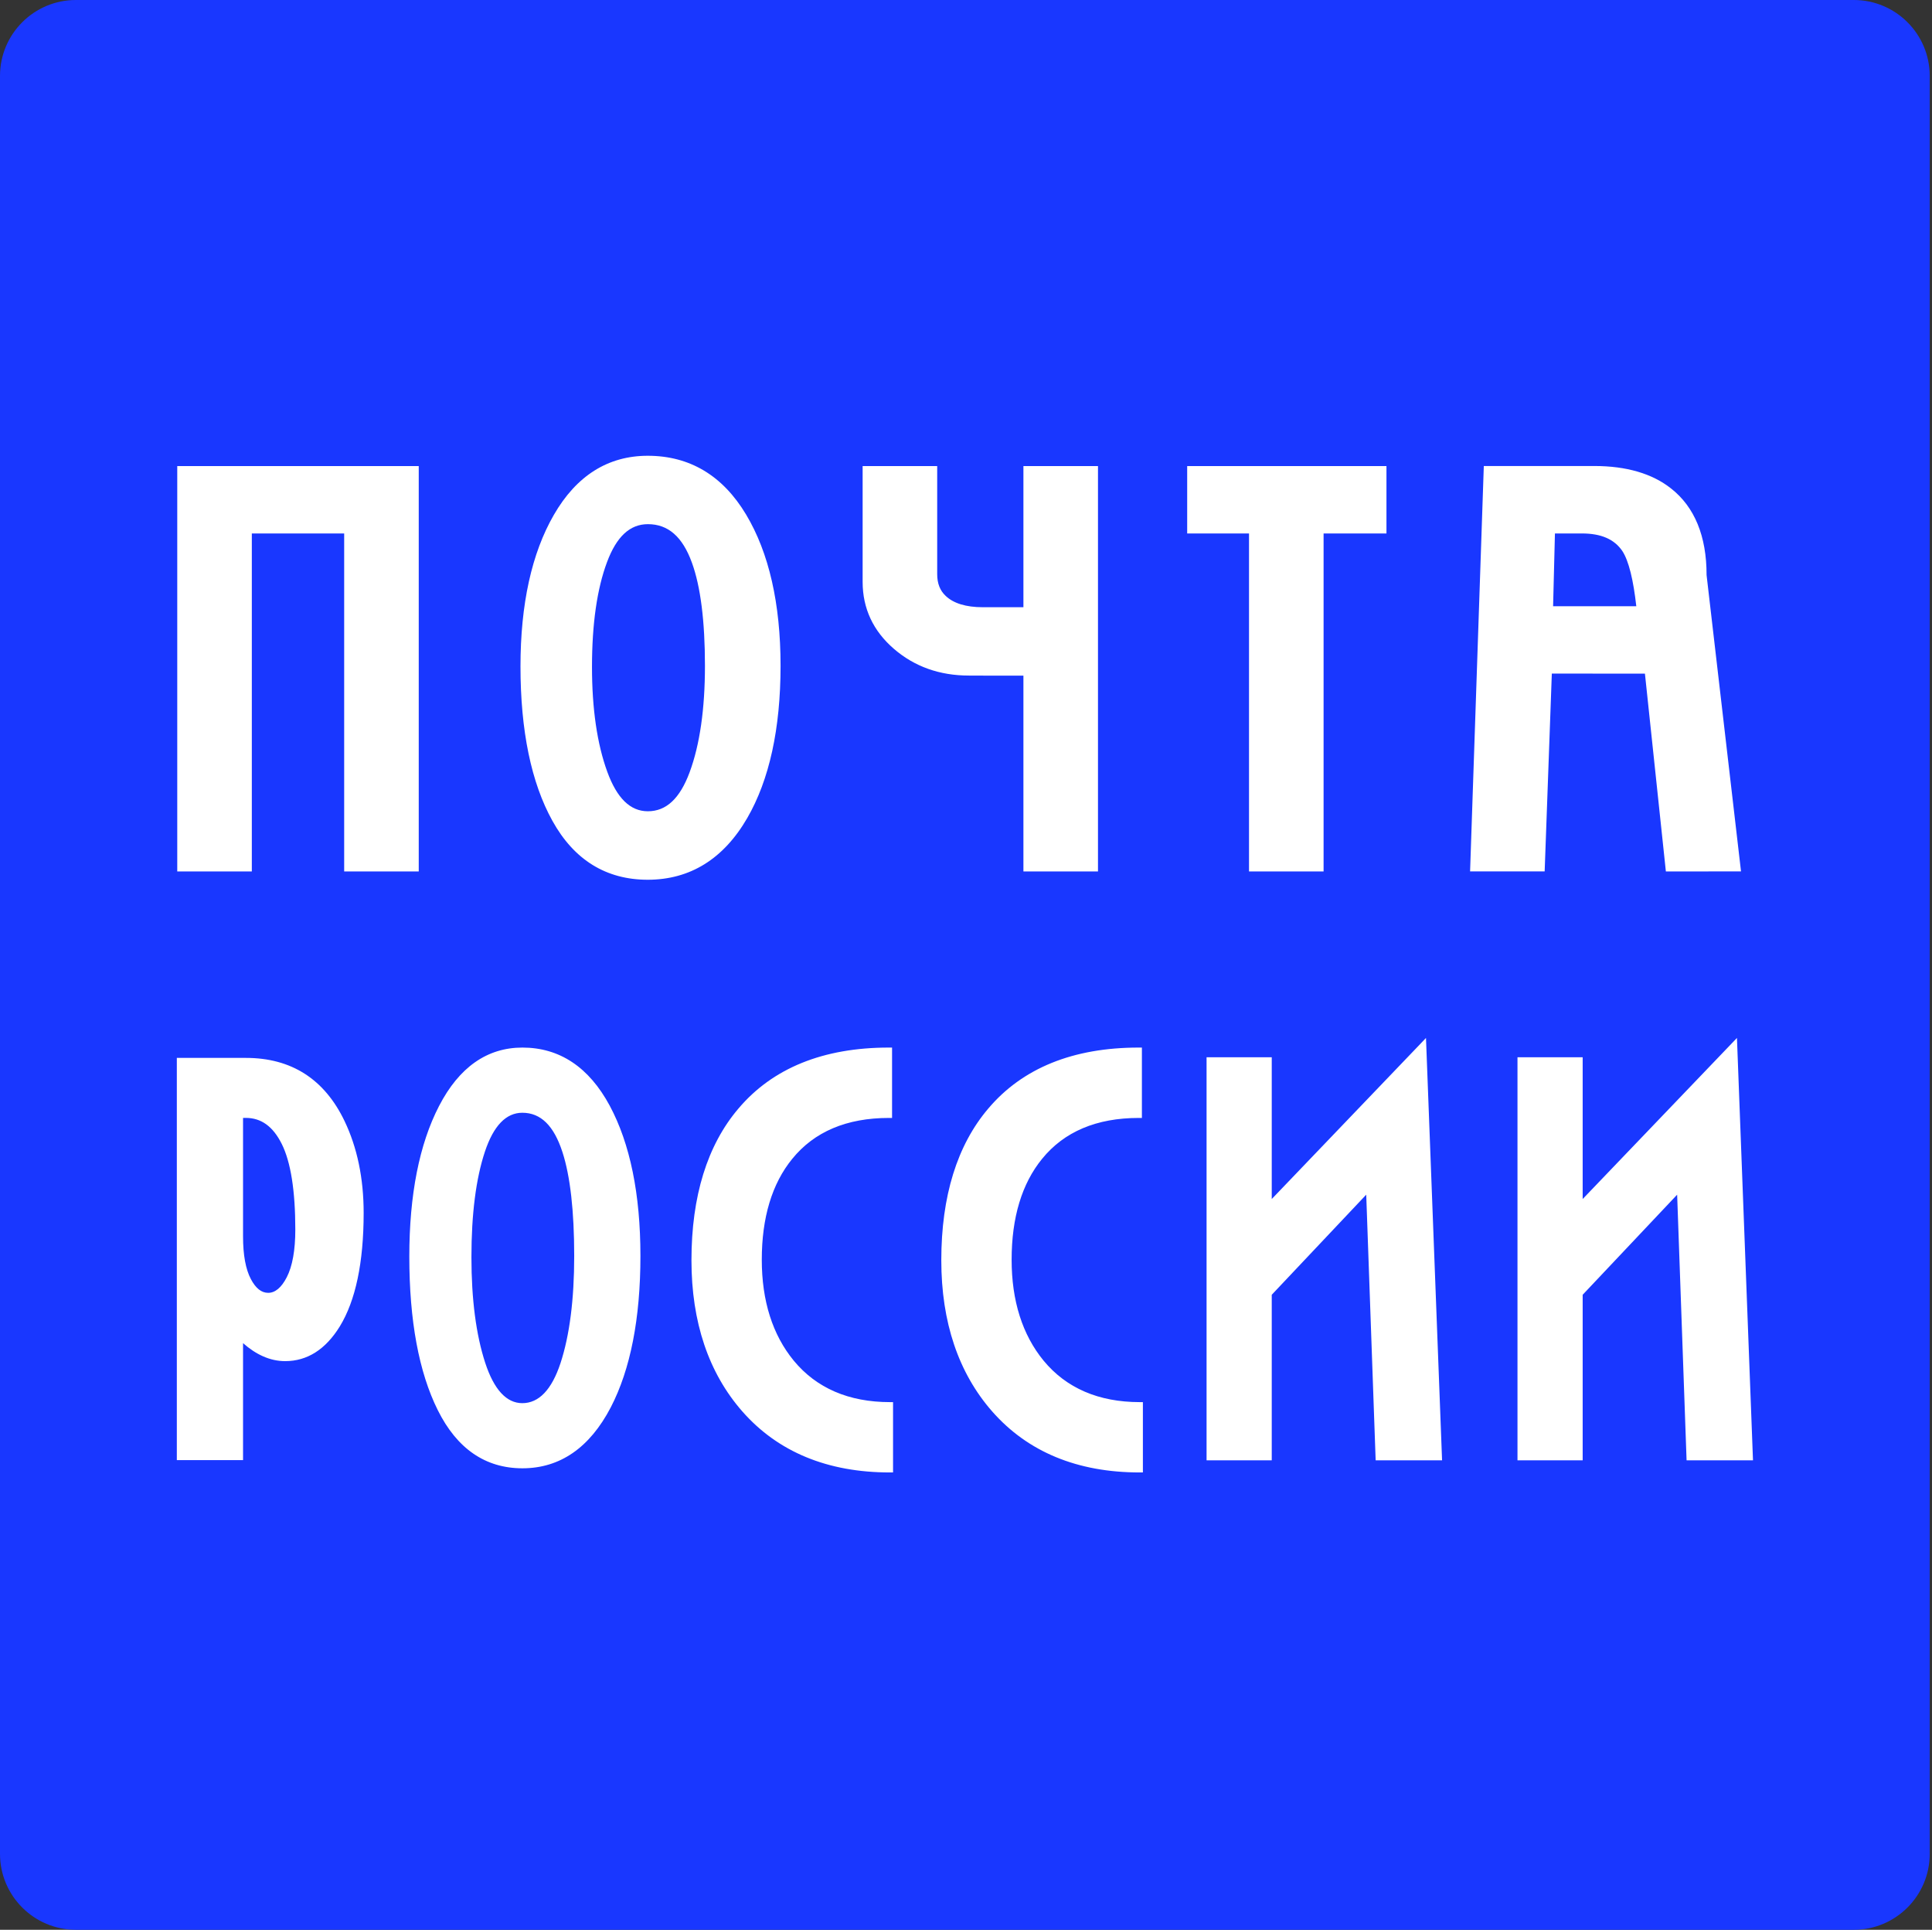 <!--
  - Copyright 2022 Russian Post
  -
  - This source code is Russian Post Confidential Proprietary.
  - This software is protected by copyright. All rights and titles are reserved.
  - You shall not use, copy, distribute, modify, decompile, disassemble or reverse engineer the software.
  - Otherwise this violation would be treated by law and would be subject to legal prosecution.
  - Legal use of the software provides receipt of a license from the right holder only.
  -->
<svg width="760" height="759" viewBox="0 0 760 759" fill="none" xmlns="http://www.w3.org/2000/svg">
    <rect x="0" y="0" width="760" height="759" fill="#333333" stroke="none"/>
    <path d="M29.872 759H729.231C745.726 759 759.103 745.625 759.103 729.133V29.867C759.103 13.375 745.726 0 729.231 0H29.872C13.377 0 0 13.375 0 29.867V729.133C0 745.625 13.377 759 29.872 759Z" fill="#1937FF"/>
    <path d="M239.849 434.875C231.685 419.719 220.126 412.02 205.505 412.02C191.627 412.02 180.587 419.756 172.702 435.023C164.946 450.013 161.013 469.937 161.013 494.22C161.013 519.394 164.779 539.707 172.201 554.604C179.752 569.797 190.959 577.496 205.505 577.496C220.274 577.496 231.964 569.426 240.257 553.528C247.994 538.631 251.928 518.596 251.928 493.997C251.928 469.695 247.864 449.809 239.849 434.875ZM220.479 536.164C217.027 546.59 211.981 551.877 205.468 551.877C199.216 551.877 194.299 546.516 190.848 535.941C187.267 524.941 185.448 510.99 185.448 494.443C185.448 477.487 187.23 463.536 190.755 452.944C194.132 442.796 199.067 437.658 205.468 437.658C212.723 437.658 217.881 442.722 221.258 453.148C224.319 462.572 225.878 476.318 225.878 493.997C225.878 511.101 224.059 525.274 220.479 536.164ZM293.934 321.769C302.636 306.742 307.052 286.596 307.052 261.867C307.052 237.417 302.488 217.4 293.489 202.374C284.305 187.032 271.28 179.259 254.804 179.259C239.181 179.259 226.75 187.088 217.862 202.522C209.161 217.586 204.745 237.64 204.745 262.09C204.745 287.394 208.975 307.837 217.306 322.845C225.822 338.224 238.457 346.015 254.822 346.015C271.447 345.997 284.62 337.834 293.934 321.769ZM271.28 303.737C267.457 314.052 262.095 319.079 254.859 319.079C247.939 319.079 242.706 313.996 238.884 303.533C234.895 292.607 232.873 278.73 232.873 262.294C232.873 245.431 234.858 231.573 238.791 221.073C242.539 211.037 247.79 206.158 254.878 206.158C262.819 206.158 268.478 211.093 272.17 221.278C275.584 230.627 277.31 244.299 277.31 261.867C277.31 278.842 275.287 292.94 271.28 303.737ZM96.741 416.083H69.56V574.268H95.609C95.609 574.268 95.609 532.713 95.609 528.28C100.656 532.713 106.148 535.348 112.178 535.348C120.843 535.348 128.061 530.766 133.645 521.731C139.88 511.584 143.052 496.539 143.052 477.023C143.052 463.444 140.51 451.274 135.519 440.886C127.634 424.431 114.59 416.083 96.741 416.083ZM112.791 502.382C110.694 506.445 108.226 508.486 105.499 508.486C102.846 508.486 100.619 506.723 98.689 503.087C96.648 499.229 95.609 493.608 95.609 486.336C95.609 486.336 95.609 442.073 95.609 439.68C96.148 439.68 96.686 439.68 96.686 439.68C102.753 439.68 107.373 443.019 110.824 449.901C114.368 456.988 116.167 468.323 116.167 483.609C116.167 491.716 115.036 498.023 112.791 502.382ZM99.061 209.813H135.389C135.389 213.505 135.389 342.75 135.389 342.75H164.723V183.303H69.727V342.75H99.061C99.061 342.75 99.061 213.505 99.061 209.813ZM610.448 264.928C613.64 264.928 644.087 264.947 647.074 264.947C647.427 268.193 655.312 342.75 655.312 342.75L684.869 342.732L671.324 226.175C671.343 210.889 666.612 199.369 657.316 192.097C649.913 186.253 639.764 183.285 627.166 183.285H583.693L578.294 342.732H607.628C607.61 342.75 610.318 268.416 610.448 264.928ZM611.673 209.813C614.363 209.813 622.286 209.813 622.286 209.813C629.837 209.813 635.051 212.076 638.205 216.751C640.729 220.628 642.528 228.141 643.679 238.437H610.949C611.042 235.191 611.599 212.892 611.673 209.813ZM558.905 410.388C558.905 410.388 504.338 467.358 500.274 471.588C500.274 465.948 500.274 415.823 500.274 415.823H474.632V574.361H500.274C500.274 574.361 500.274 510.248 500.274 509.246C500.924 508.56 533.746 473.795 537.438 469.881C537.642 475.595 541.149 574.361 541.149 574.361H567.273L560.946 408.236L558.905 410.388ZM491.331 342.75H520.665C520.665 342.75 520.665 213.505 520.665 209.813C523.894 209.813 545.398 209.813 545.398 209.813V183.303H467.007V209.813C467.007 209.813 488.103 209.813 491.331 209.813C491.331 213.505 491.331 342.75 491.331 342.75ZM683.273 408.236L681.214 410.388C681.214 410.388 626.646 467.358 622.583 471.588C622.583 465.948 622.583 415.823 622.583 415.823H596.941V574.361H622.583C622.583 574.361 622.583 510.248 622.583 509.246C623.232 508.56 656.054 473.795 659.747 469.881C659.951 475.595 663.457 574.361 663.457 574.361H689.582L683.273 408.236ZM402.587 265.745C402.587 269.362 402.587 342.75 402.587 342.75H431.921V183.303H402.587C402.587 183.303 402.587 235.284 402.587 238.827C399.563 238.827 386.612 238.827 386.612 238.827C380.025 238.827 375.108 237.324 372.01 234.375C369.765 232.278 368.67 229.477 368.67 225.823V183.303H339.336V228.828C339.336 239.309 343.492 248.177 351.656 255.208C359.727 262.183 369.653 265.707 381.138 265.707C381.138 265.745 399.377 265.745 402.587 265.745ZM312.247 535.162C303.898 524.996 299.667 511.639 299.667 495.463C299.667 478.878 303.694 465.521 311.653 455.782C320.318 445.097 333.102 439.698 349.652 439.698H350.914V412.02H349.652C323.862 412.02 303.935 420.09 290.465 436.025C278.219 450.421 272.003 470.493 272.003 495.686C272.003 520.025 278.757 540.023 292.042 555.16C306.031 571.059 325.55 579.128 350.042 579.128H351.303V551.469H350.042C333.9 551.45 321.172 545.978 312.247 535.162ZM410.528 535.162C402.179 524.978 397.948 511.621 397.948 495.463C397.948 478.878 401.975 465.521 409.934 455.782C418.599 445.097 431.383 439.698 447.933 439.698H449.195V412.02H447.933C422.143 412.02 402.216 420.09 388.746 436.025C376.5 450.421 370.284 470.493 370.284 495.686C370.284 520.025 377.038 540.023 390.323 555.16C404.312 571.059 423.831 579.128 448.323 579.128H449.584V551.469H448.323C432.181 551.45 419.453 545.978 410.528 535.162Z" fill="white"/>
</svg>
